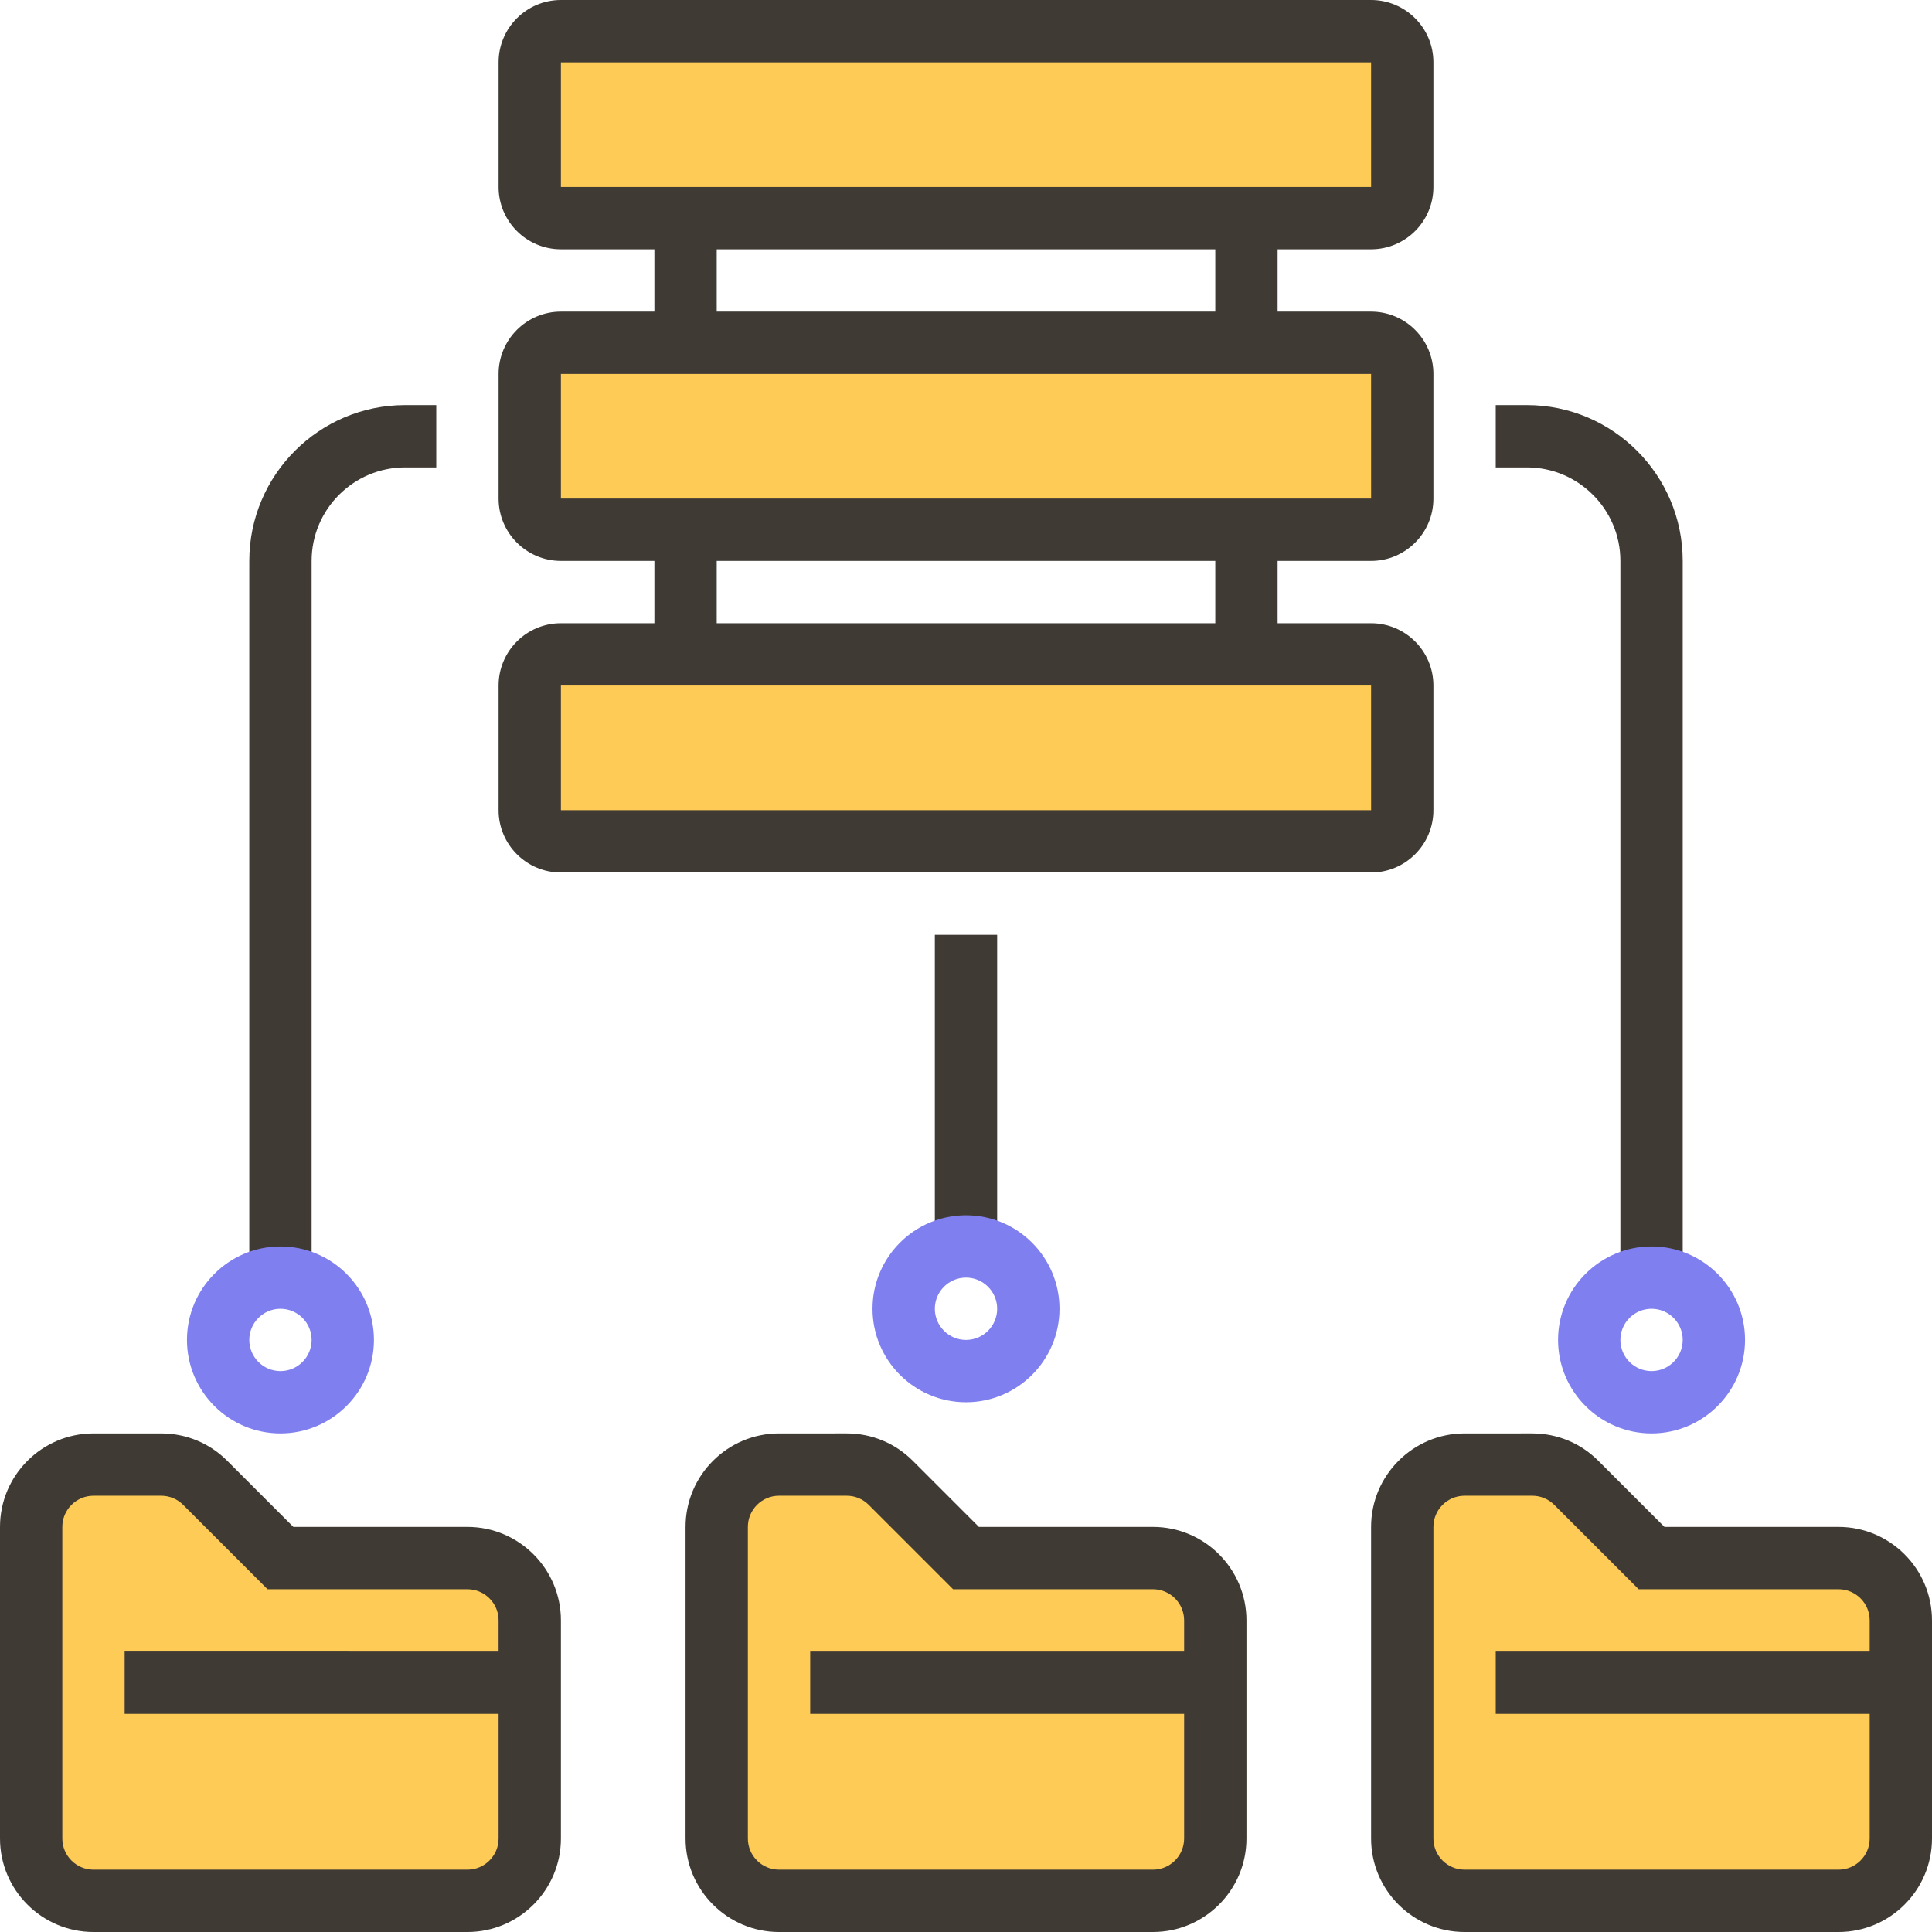 <svg xmlns="http://www.w3.org/2000/svg" viewBox="0 0 496 496"><path fill="#FFCB57" d="M352 56H144c-4.416 0-8-3.584-8-8V16c0-4.416 3.584-8 8-8h208c4.416 0 8 3.584 8 8v32c0 4.416-3.584 8-8 8zm0 80H144c-4.416 0-8-3.584-8-8V96c0-4.416 3.584-8 8-8h208c4.416 0 8 3.584 8 8v32c0 4.416-3.584 8-8 8zm0 80H144c-4.416 0-8-3.584-8-8v-32c0-4.416 3.584-8 8-8h208c4.416 0 8 3.584 8 8v32c0 4.416-3.584 8-8 8zm-56 184h-48l-19.312-19.312c-3-3-7.072-4.688-11.312-4.688H200c-8.84 0-16 7.16-16 16v80c0 8.84 7.16 16 16 16h96c8.84 0 16-7.16 16-16v-56c0-8.84-7.16-16-16-16zm-176 0H72l-19.312-19.312c-3-3-7.072-4.688-11.312-4.688H24c-8.84 0-16 7.16-16 16v80c0 8.84 7.16 16 16 16h96c8.84 0 16-7.16 16-16v-56c0-8.84-7.16-16-16-16zm352 0h-48l-19.312-19.312c-3-3-7.072-4.688-11.312-4.688H376c-8.84 0-16 7.16-16 16v80c0 8.84 7.16 16 16 16h96c8.84 0 16-7.16 16-16v-56c0-8.84-7.16-16-16-16z"/><path fill="#3F3A34" d="M368 208v-32c0-8.824-7.176-16-16-16h-24v-16h24c8.824 0 16-7.176 16-16V96c0-8.824-7.176-16-16-16h-24V64h24c8.824 0 16-7.176 16-16V16c0-8.824-7.176-16-16-16H144c-8.824 0-16 7.176-16 16v32c0 8.824 7.176 16 16 16h24v16h-24c-8.824 0-16 7.176-16 16v32c0 8.824 7.176 16 16 16h24v16h-24c-8.824 0-16 7.176-16 16v32c0 8.824 7.176 16 16 16h208c8.824 0 16-7.176 16-16zM144 16h208l.008 32H144V16zm40 48h128v16H184V64zm-40 32h208l.008 32H144V96zm40 48h128v16H184v-16zm-40 32h208l.008 32H144v-32zm152 216h-44.688l-16.968-16.968c-4.528-4.536-10.56-7.032-16.976-7.032H200c-13.232 0-24 10.768-24 24v80c0 13.232 10.768 24 24 24h96c13.232 0 24-10.768 24-24v-56c0-13.232-10.768-24-24-24zm0 88h-96c-4.408 0-8-3.584-8-8v-80c0-4.416 3.592-8 8-8h17.368c2.136 0 4.152.832 5.664 2.344L244.688 408H296c4.408 0 8 3.584 8 8v8h-96v16h96v32c0 4.416-3.592 8-8 8zm-176-88H75.312l-16.968-16.968C53.816 370.496 47.784 368 41.368 368H24c-13.232 0-24 10.768-24 24v80c0 13.232 10.768 24 24 24h96c13.232 0 24-10.768 24-24v-56c0-13.232-10.768-24-24-24zm0 88H24c-4.408 0-8-3.584-8-8v-80c0-4.416 3.592-8 8-8h17.368c2.136 0 4.152.832 5.664 2.344L68.688 408H120c4.408 0 8 3.584 8 8v8H32v16h96v32c0 4.416-3.592 8-8 8zm352-88h-44.688l-16.968-16.968c-4.528-4.536-10.56-7.032-16.976-7.032H376c-13.232 0-24 10.768-24 24v80c0 13.232 10.768 24 24 24h96c13.232 0 24-10.768 24-24v-56c0-13.232-10.768-24-24-24zm0 88h-96c-4.408 0-8-3.584-8-8v-80c0-4.416 3.592-8 8-8h17.368c2.136 0 4.152.832 5.664 2.344L420.688 408H472c4.408 0 8 3.584 8 8v8h-96v16h96v32c0 4.416-3.592 8-8 8zM240 240h16v80h-16zm176-96v184h16V144c0-22.056-17.944-40-40-40h-8v16h8c13.232 0 24 10.768 24 24zm-336 0c0-13.232 10.768-24 24-24h8v-16h-8c-22.056 0-40 17.944-40 40v184h16V144z"/><path fill="#7f7fef" d="M248 360c-13.232 0-24-10.768-24-24s10.768-24 24-24 24 10.768 24 24-10.768 24-24 24zm0-32c-4.408 0-8 3.584-8 8s3.592 8 8 8c4.408 0 8-3.584 8-8s-3.592-8-8-8zm176 40c-13.232 0-24-10.768-24-24s10.768-24 24-24 24 10.768 24 24-10.768 24-24 24zm0-32c-4.408 0-8 3.584-8 8s3.592 8 8 8 8-3.584 8-8-3.592-8-8-8zM72 368c-13.232 0-24-10.768-24-24s10.768-24 24-24 24 10.768 24 24-10.768 24-24 24zm0-32c-4.408 0-8 3.584-8 8s3.592 8 8 8 8-3.584 8-8-3.592-8-8-8z"/></svg>